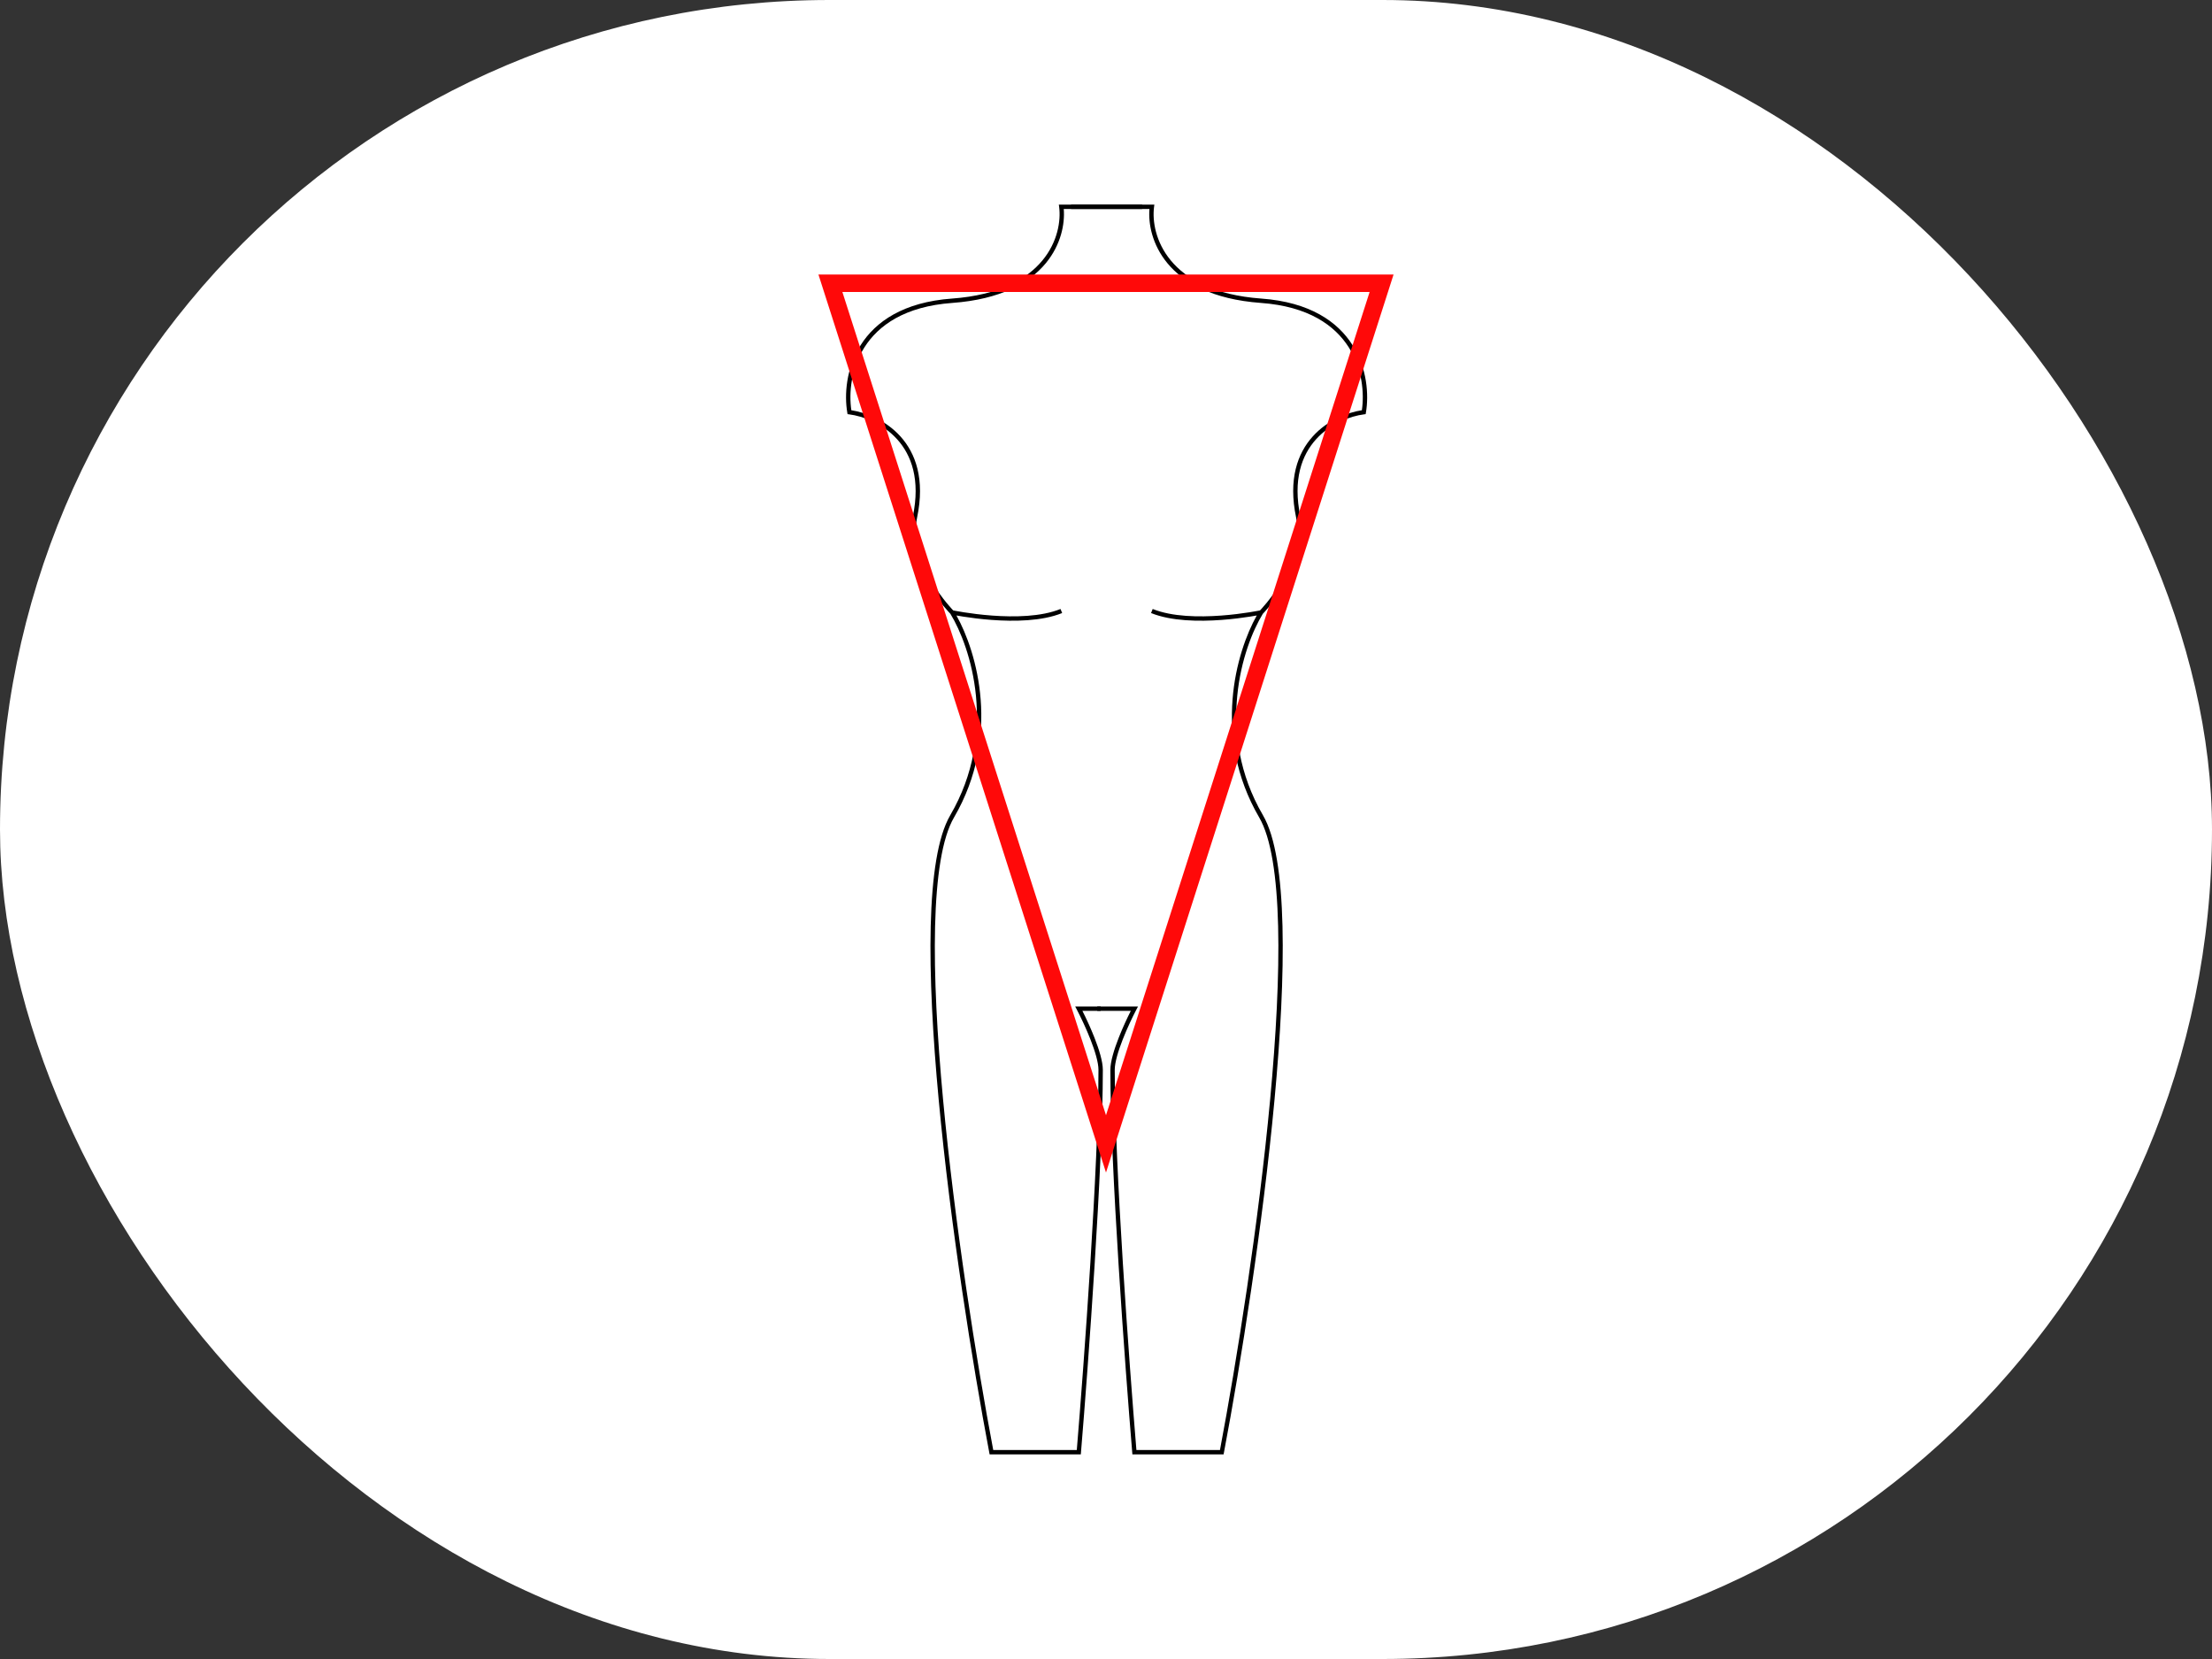 <svg width="400" height="300" viewBox="0 0 400 300" fill="none" xmlns="http://www.w3.org/2000/svg">
<rect x="0" y="0" width="400" height="300" fill="#333333" stroke="none"/>
<rect width="400" height="300" rx="150" fill="white"/>
<path fill-rule="evenodd" clip-rule="evenodd" d="M207.857 37.79H193.68V37H208.745L208.687 37.445C208.371 39.917 208.94 43.736 211.711 47.09C214.474 50.435 219.465 53.364 228.076 53.991C236.872 54.63 241.899 58.174 244.577 62.401C247.241 66.607 247.542 71.433 247.003 74.601L246.954 74.89L246.664 74.927C244.167 75.247 240.588 76.558 237.989 79.433C235.407 82.288 233.75 86.732 235.149 93.419C236.085 97.89 234.347 102.309 232.424 105.569C231.459 107.206 230.437 108.567 229.657 109.519C229.266 109.995 228.936 110.37 228.702 110.626C228.585 110.754 228.492 110.853 228.428 110.92C228.4 110.95 228.377 110.974 228.36 110.991C224.722 116.915 219.656 132.458 228.388 147.43C229.53 149.387 230.353 152.161 230.92 155.548C231.489 158.941 231.805 162.979 231.916 167.485C232.138 176.497 231.539 187.411 230.475 198.842C228.347 221.705 224.355 246.668 221.325 262.678L221.264 263H204.772L204.742 262.638C203.425 246.836 200.79 210.865 200.79 193.462C200.79 191.956 201.477 189.752 202.299 187.657C203.011 185.842 203.845 184.06 204.487 182.794H198.42V182.003H205.79L205.485 182.583C204.832 183.823 203.851 185.864 203.034 187.946C202.21 190.046 201.58 192.123 201.58 193.462C201.58 210.696 204.172 246.222 205.499 262.21H220.609C223.629 246.205 227.577 221.447 229.688 198.769C230.751 187.352 231.347 176.472 231.126 167.504C231.016 163.02 230.701 159.022 230.141 155.678C229.58 152.328 228.777 149.664 227.706 147.828C219.111 133.092 223.588 117.838 227.264 111.298C226.934 111.357 226.518 111.429 226.031 111.505C224.732 111.71 222.924 111.952 220.89 112.102C216.84 112.402 211.823 112.346 208.147 110.856L208.444 110.123C211.939 111.541 216.798 111.613 220.831 111.314C222.839 111.166 224.624 110.927 225.908 110.725C226.55 110.624 227.065 110.532 227.42 110.466C227.597 110.433 227.734 110.406 227.827 110.388C227.834 110.386 227.841 110.385 227.848 110.383C227.851 110.381 227.854 110.378 227.857 110.375C227.917 110.312 228.005 110.217 228.118 110.094C228.344 109.846 228.665 109.482 229.046 109.018C229.807 108.088 230.804 106.761 231.744 105.167C233.631 101.968 235.251 97.763 234.376 93.581C232.931 86.676 234.632 81.967 237.403 78.903C240.055 75.969 243.65 74.584 246.269 74.184C246.718 71.163 246.368 66.706 243.91 62.824C241.386 58.84 236.604 55.403 228.018 54.779C219.247 54.141 214.034 51.143 211.102 47.593C208.336 44.245 207.636 40.447 207.857 37.79Z" fill="black"/>
<path fill-rule="evenodd" clip-rule="evenodd" d="M192.361 37.79H206.538V37H191.473L191.53 37.445C191.847 39.917 191.277 43.736 188.507 47.09C185.744 50.435 180.752 53.364 172.142 53.991C163.346 54.63 158.318 58.174 155.641 62.401C152.977 66.607 152.676 71.433 153.215 74.601L153.264 74.89L153.554 74.927C156.051 75.247 159.63 76.558 162.229 79.433C164.811 82.288 166.468 86.732 165.069 93.419C164.133 97.89 165.871 102.309 167.794 105.569C168.759 107.206 169.781 108.567 170.561 109.519C170.952 109.995 171.282 110.37 171.516 110.626C171.633 110.754 171.726 110.853 171.79 110.92C171.818 110.95 171.841 110.974 171.858 110.991C175.496 116.915 180.562 132.458 171.83 147.43C170.688 149.387 169.865 152.161 169.298 155.548C168.729 158.941 168.413 162.979 168.302 167.485C168.08 176.497 168.679 187.411 169.743 198.842C171.871 221.705 175.863 246.668 178.893 262.678L178.954 263H195.446L195.476 262.638C196.793 246.836 199.428 210.865 199.428 193.462C199.428 191.956 198.741 189.752 197.919 187.657C197.207 185.842 196.373 184.06 195.731 182.794H199.033V182.003H194.428L194.733 182.583C195.386 183.823 196.367 185.864 197.184 187.946C198.008 190.046 198.638 192.123 198.638 193.462C198.638 210.696 196.046 246.222 194.719 262.21H179.609C176.589 246.205 172.641 221.447 170.53 198.769C169.467 187.352 168.871 176.472 169.092 167.504C169.202 163.02 169.517 159.022 170.077 155.678C170.638 152.328 171.441 149.664 172.512 147.828C181.107 133.092 176.63 117.838 172.954 111.298C173.284 111.357 173.7 111.429 174.187 111.505C175.486 111.71 177.294 111.952 179.328 112.102C183.378 112.402 188.395 112.346 192.071 110.856L191.774 110.123C188.279 111.541 183.42 111.613 179.387 111.314C177.379 111.166 175.594 110.927 174.31 110.725C173.668 110.624 173.153 110.532 172.798 110.466C172.621 110.433 172.483 110.406 172.391 110.388C172.384 110.386 172.376 110.385 172.37 110.383C172.367 110.381 172.364 110.378 172.361 110.375C172.301 110.312 172.213 110.217 172.1 110.094C171.874 109.846 171.553 109.482 171.172 109.018C170.411 108.088 169.414 106.761 168.474 105.167C166.587 101.968 164.967 97.763 165.842 93.581C167.287 86.676 165.586 81.967 162.815 78.903C160.163 75.969 156.568 74.584 153.949 74.184C153.5 71.163 153.85 66.706 156.308 62.824C158.832 58.84 163.614 55.403 172.2 54.779C180.97 54.141 186.184 51.143 189.116 47.593C191.882 44.245 192.582 40.447 192.361 37.79Z" fill="black"/>
<path fill-rule="evenodd" clip-rule="evenodd" d="M200 212.031L148 49.643H252L200 212.031ZM200 201.669L152.331 52.804H247.669L200 201.669Z" fill="#FF0909"/>
</svg>
